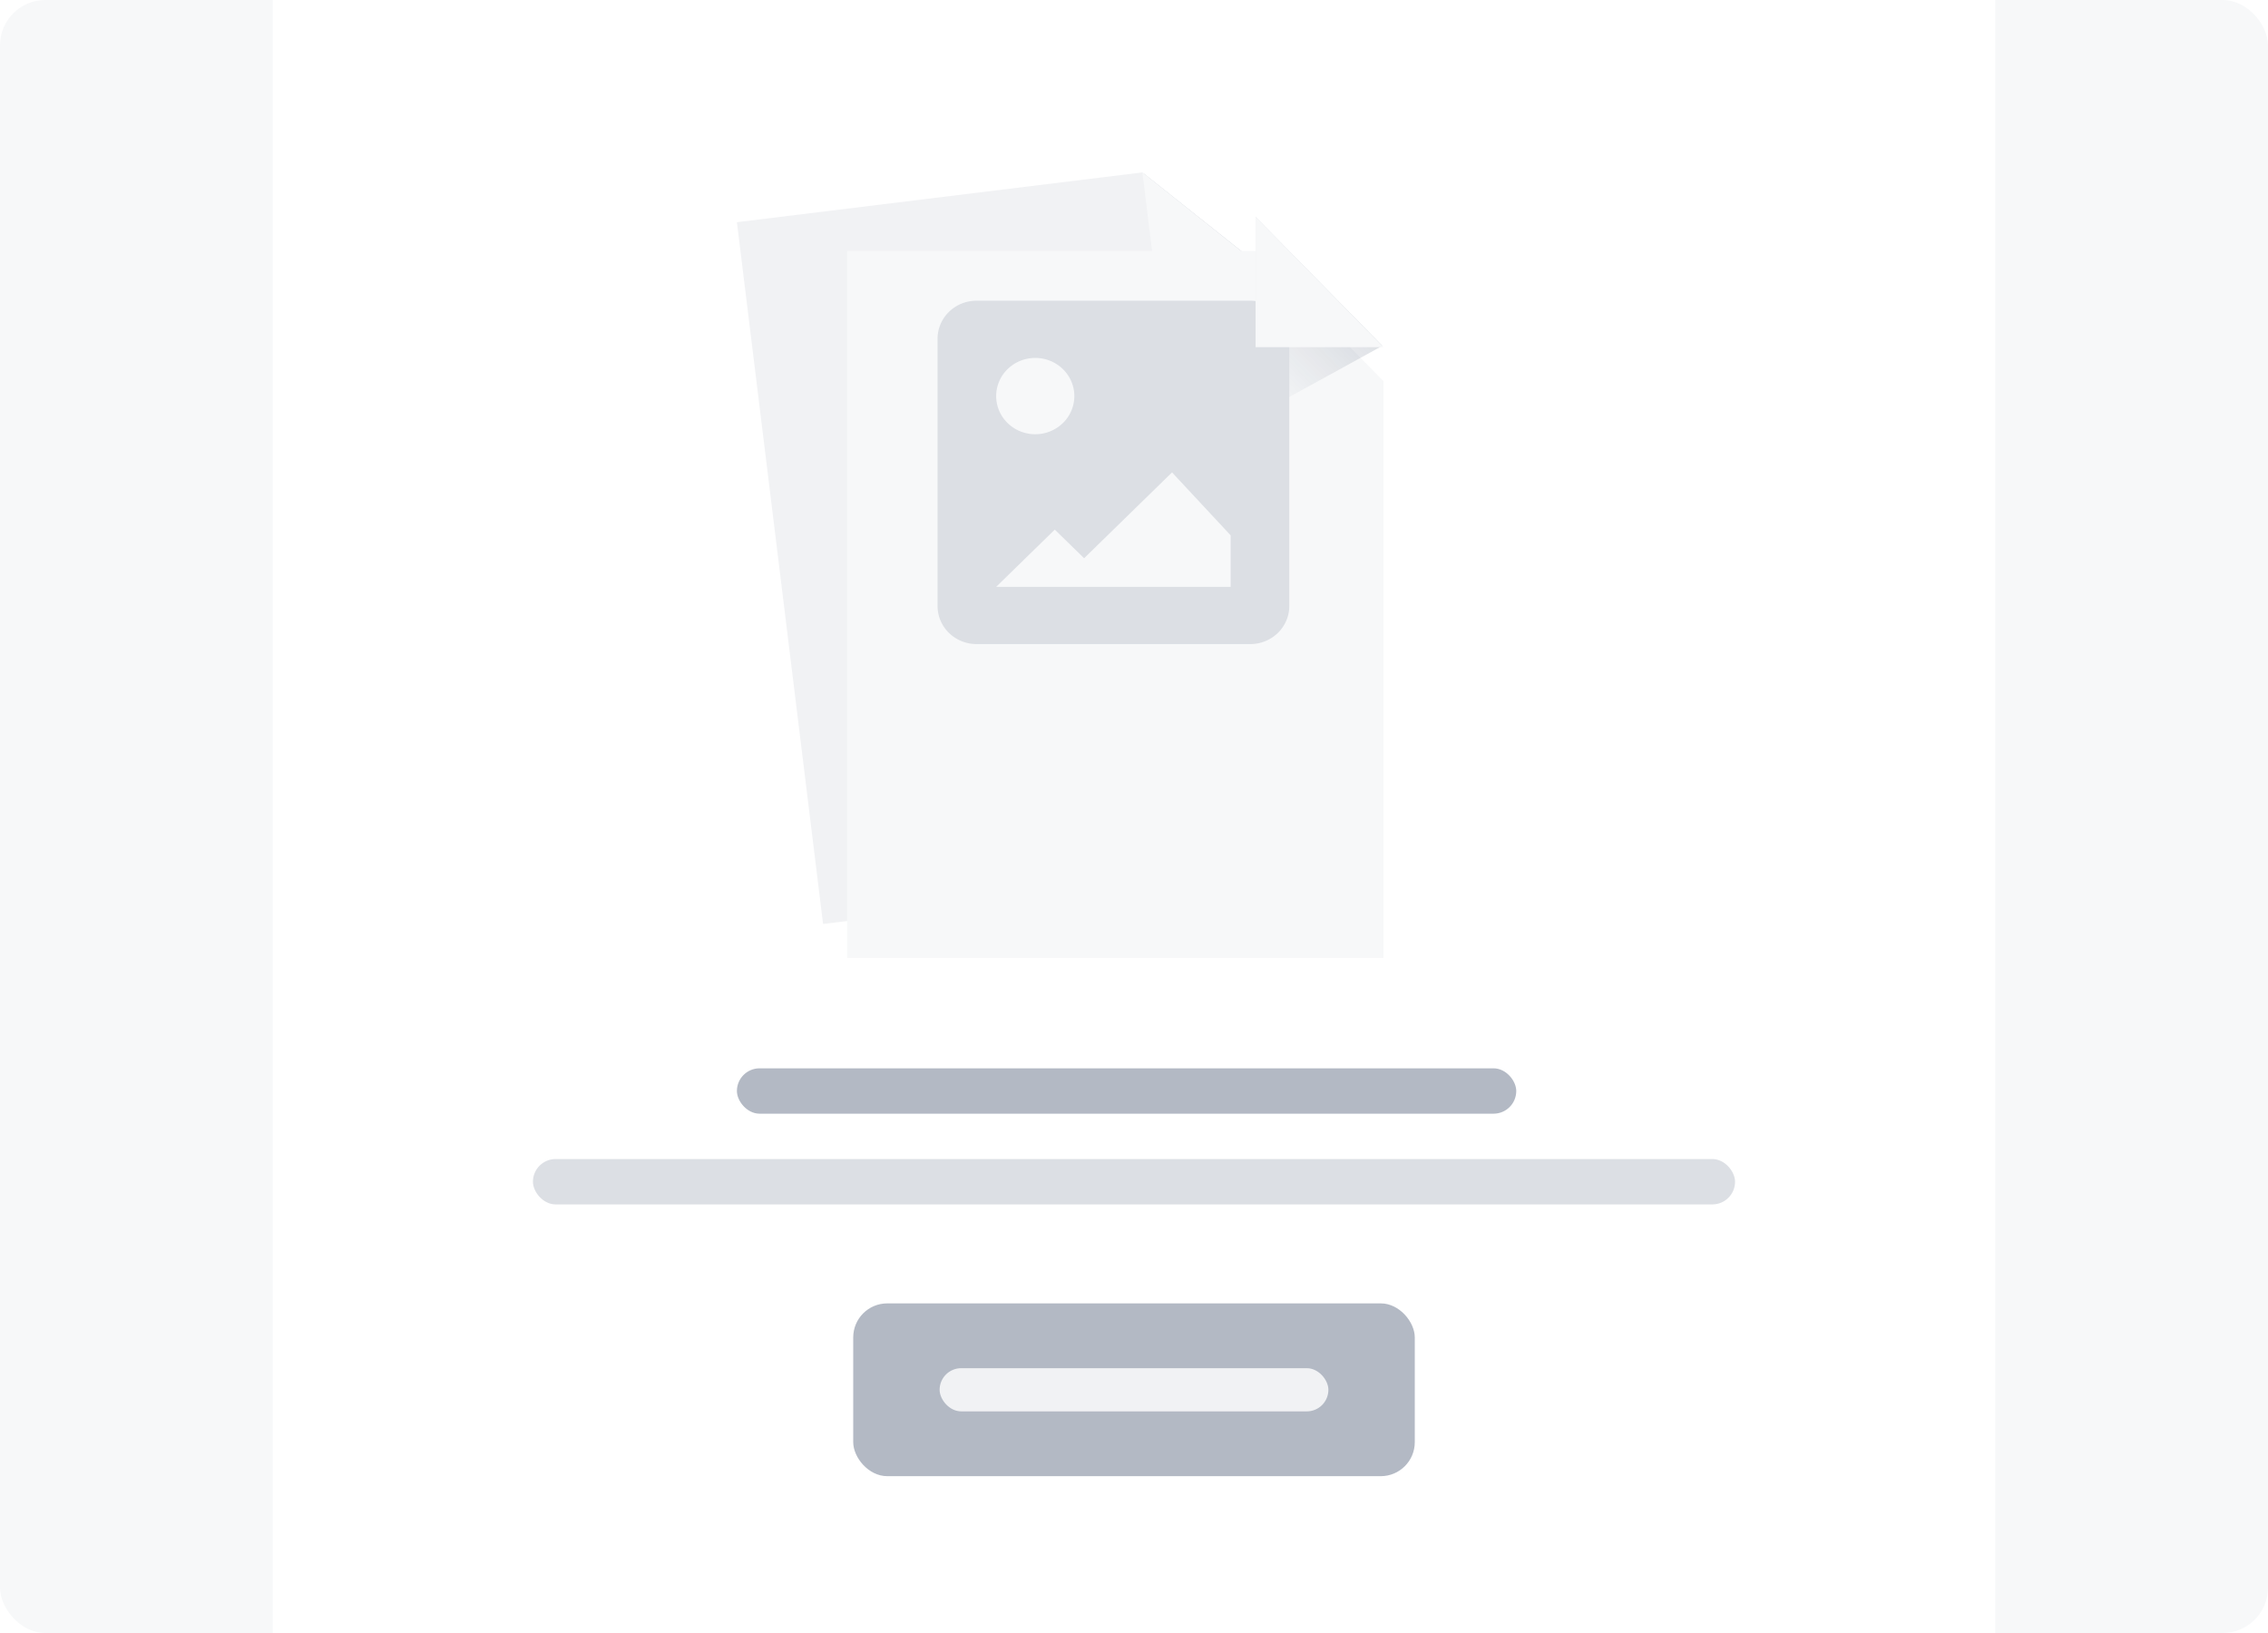 <svg width="200" height="144" fill="none" xmlns="http://www.w3.org/2000/svg"><rect width="200" height="144" rx="4" fill="#F7F8F9"/><path d="M24.048 0h151.904v144H24.048V0Z" fill="#fff"/><rect x="64.983" y="94.206" width="68.725" height="4" rx="2" fill="#B3B9C4"/><rect x="46.996" y="102.206" width="106.007" height="4" rx="2" fill="#DCDFE4"/><g clip-path="url(#a)"><path d="m113.328 25.228 6.199 50.484-46.946 5.765-7.598-61.884 35.759-4.39 12.586 10.025Z" fill="#F1F2F4"/><path opacity=".2" d="m102.973 32.658 10.352-7.46-12.486-9.918 2.134 17.378Z" fill="url(#b)"/><path d="M113.328 25.228 102.141 26.6l-1.399-11.398 12.586 10.025Z" fill="#F7F8F9"/></g><g filter="url(#c)"><path d="M122.002 30.613v50.863H74.704V19.128h36.027l11.271 11.485Z" fill="#F7F8F9"/></g><path opacity=".2" d="m110.723 36.637 11.184-6.143-11.184-11.366v17.509Z" fill="url(#d)"/><path fill-rule="evenodd" clip-rule="evenodd" d="M82.677 29.873c0-1.854 1.539-3.356 3.438-3.356h24.141c1.899 0 3.438 1.502 3.438 3.356v23.566c0 .89-.362 1.744-1.007 2.373a3.48 3.48 0 0 1-2.431.983H86.115a3.48 3.48 0 0 1-2.431-.983 3.316 3.316 0 0 1-1.007-2.373V29.873ZM95.6 49.226l-2.585-2.524-5.17 5.047h20.678v-4.542l-5.169-5.551-7.754 7.57Zm-4.308-10.934a3.49 3.49 0 0 0 2.437-.986 3.324 3.324 0 0 0 1.01-2.379c0-.892-.364-1.748-1.01-2.379a3.49 3.49 0 0 0-2.437-.985 3.49 3.49 0 0 0-2.437.985 3.324 3.324 0 0 0-1.01 2.38c0 .892.364 1.747 1.01 2.378a3.49 3.49 0 0 0 2.437.986Z" fill="#DCDFE4"/><path d="M121.995 30.613h-11.272V19.128l11.272 11.485Z" fill="#F7F8F9"/><rect x="75.24" y="114.934" width="49.52" height="15.237" rx="3" fill="#B3B9C4"/><rect x="82.859" y="120.648" width="34.283" height="3.809" rx="1.905" fill="#F1F2F4"/><defs><linearGradient id="b" x1="99.605" y1="29.986" x2="110.071" y2="16.849" gradientUnits="userSpaceOnUse"><stop stop-color="#091E42" stop-opacity="0"/><stop offset=".25" stop-color="#091E42" stop-opacity=".17"/><stop offset=".69" stop-color="#091E42" stop-opacity=".62"/><stop offset="1" stop-color="#091E42"/></linearGradient><linearGradient id="d" x1="107.706" y1="33.574" x2="119.696" y2="21.81" gradientUnits="userSpaceOnUse"><stop stop-color="#091E42" stop-opacity="0"/><stop offset=".25" stop-color="#091E42" stop-opacity=".17"/><stop offset=".69" stop-color="#091E42" stop-opacity=".62"/><stop offset="1" stop-color="#091E42"/></linearGradient><clipPath id="a"><path fill="#fff" transform="rotate(-7 192.665 -521.433)" d="M0 0h47.298v62.348H0z"/></clipPath><filter id="c" x="70.704" y="18.128" width="55.298" height="70.348" filterUnits="userSpaceOnUse" color-interpolation-filters="sRGB"><feFlood flood-opacity="0" result="BackgroundImageFix"/><feColorMatrix in="SourceAlpha" values="0 0 0 0 0 0 0 0 0 0 0 0 0 0 0 0 0 0 127 0" result="hardAlpha"/><feOffset dy="3"/><feGaussianBlur stdDeviation="2"/><feColorMatrix values="0 0 0 0 0.035 0 0 0 0 0.118 0 0 0 0 0.259 0 0 0 0.15 0"/><feBlend in2="BackgroundImageFix" result="effect1_dropShadow_1552_3968"/><feBlend in="SourceGraphic" in2="effect1_dropShadow_1552_3968" result="shape"/></filter></defs></svg>